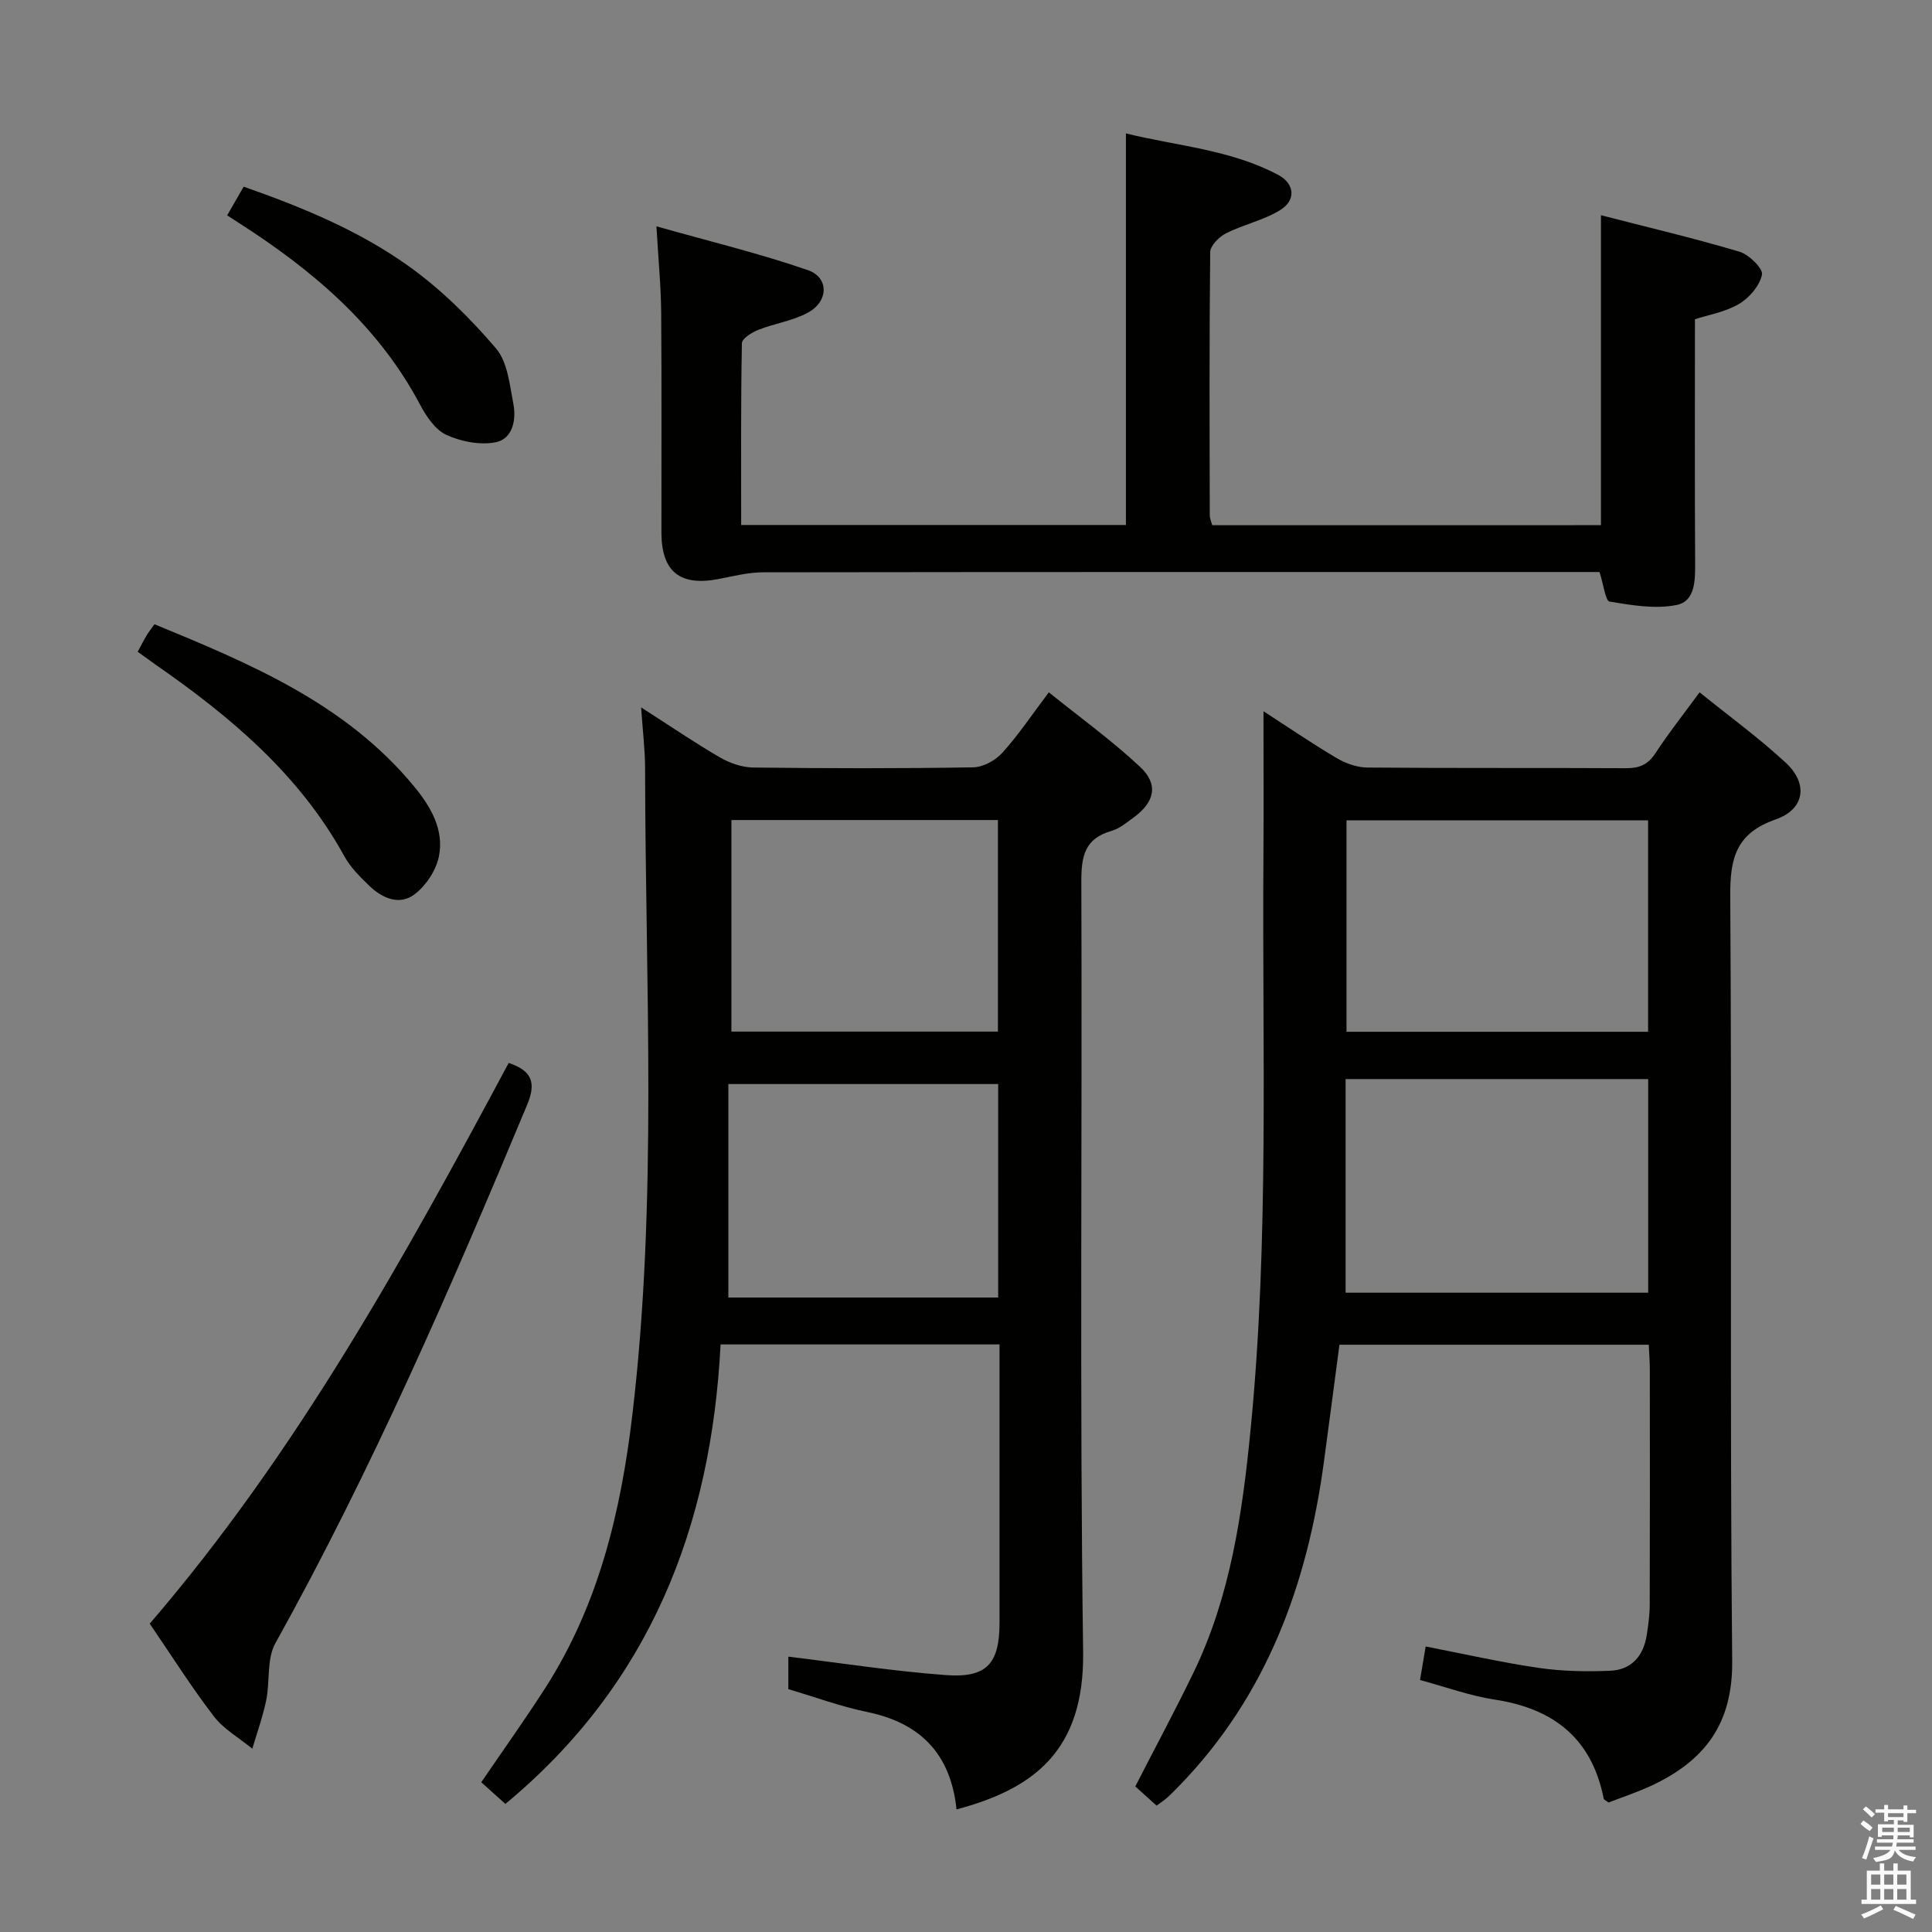 <svg enable-background="new 0 0 400 400" viewBox="0 0 400 400" xmlns="http://www.w3.org/2000/svg"><rect x="0" y="0" width="400" height="400" fill="#808080" stroke="none"/><path d="m385.2 377.6.6-.7c.6.4 1.3.9 1.9 1.5l-.6.7c-.8-.5-1.4-1-1.9-1.5zm.3 7.1c.6-1.4 1.1-2.9 1.5-4.5.3.1.6.3.9.4-.5 1.4-1 2.9-1.5 4.4zm.2-10.1.6-.6c.7.5 1.3 1.1 1.9 1.6l-.7.7c-.6-.6-1.2-1.2-1.8-1.7zm8.4-.8h.8v.9h1.8v.7h-1.8v1.8h-.8v-.3h-1.2v.9h3.3v2.6h-.8v-.4h-2.5c0 .3 0 .6-.1.8h3.4v.7h-3.5c0 .3-.1.6-.1.8h4v.7h-3.5c.7.9 1.9 1.3 3.6 1.5-.2.2-.4.5-.6.9-1.9-.3-3.2-1.1-3.8-2.3-.5 2.1-1.8 2-3.9 2.4-.2-.3-.4-.5-.6-.8 1.9-.4 3.1-.9 3.6-1.7h-3.2v-.7h3.5c.1-.2.1-.5.2-.8h-3.3v-.7h3.4c0-.2 0-.5 0-.8h-2.4v.3h-.8v-2.6h3.3v-.9h-1.2v.3h-.8v-1.8h-1.8v-.7h1.8v-.9h.8v.9h3.2zm-4.4 5.5h2.4c0-.3 0-.6 0-.9h-2.4zm1.2-3.1h3.2v-.8h-3.2zm4.4 2.2h-2.4v.9h2.5v-.9z" fill="#fafafb"/><path d="m389.2 385.8h.9v1.5h1.9v-1.5h.9v1.5h2.7v6h1.1v.9h-11.3v-.9h1.1v-6h2.7zm.2 8.7.5.8c-1.2.6-2.5 1.3-4 1.9-.2-.3-.3-.6-.6-.8 1.6-.6 3-1.3 4.1-1.9zm-2-4.3h1.9v-2.1h-1.9zm0 3.1h1.9v-2.2h-1.9zm2.7-3.1h1.9v-2.1h-1.9zm0 3.1h1.9v-2.2h-1.9zm2.4 1.3c1.4.6 2.7 1.2 4.1 1.8l-.5.9c-1.5-.7-2.8-1.4-4.1-1.9zm2.2-6.5h-1.9v2.1h1.9zm-1.9 5.2h1.9v-2.2h-1.9z" fill="#fafafb"/><g fill="#010100"><path d="m198.04 374.62c-1.22-11.59-7.56-17.92-18.54-20.18-5.49-1.13-10.81-3.11-16.28-4.72 0-2.58 0-5.03 0-6.73 10.95 1.33 21.75 3.02 32.62 3.82 8.47.63 11.09-2.39 11.1-10.81.01-17.5 0-35 0-52.5 0-1.62 0-3.25 0-5.15-19.4 0-38.29 0-57.75 0-1.93 37.61-14.53 70.23-44.55 95.13-1.46-1.31-3.25-2.92-5-4.48 4.58-6.72 9.1-13.05 13.3-19.59 11.02-17.2 15.61-36.48 17.98-56.46 5.27-44.5 2.69-89.15 2.64-133.75 0-3.9-.49-7.8-.82-12.74 6.04 3.87 11.08 7.32 16.34 10.37 2.04 1.18 4.58 2.05 6.9 2.08 15.16.18 30.33.21 45.49-.04 2.07-.03 4.62-1.43 6.05-3.01 3.33-3.68 6.11-7.86 9.63-12.52 6.45 5.2 13.02 9.94 18.89 15.43 3.87 3.61 3.04 7.26-1.28 10.44-1.46 1.08-2.98 2.35-4.67 2.83-5.52 1.58-6.23 5.25-6.21 10.46.2 53.16-.37 106.34.37 159.49.28 20.63-10.37 28.4-26.21 32.63zm8.62-105.98c0-15.05 0-29.6 0-44.2-18.6 0-36.92 0-55.86 0v44.2zm-55.23-55.06h55.18c0-14.83 0-29.25 0-43.8-18.56 0-36.8 0-55.18 0z"/><path d="m239.46 373.84c-1.54-1.39-3-2.71-4.41-3.98 4.1-8 8.25-15.72 12.07-23.6 7.65-15.82 10.09-32.92 11.79-50.16 3.9-39.53 2.38-79.18 2.67-118.79.07-9.93.01-19.87.01-30.06 4.82 3.12 9.85 6.56 15.07 9.66 1.89 1.12 4.25 1.98 6.41 2 17.83.16 35.66.04 53.5.14 2.76.02 4.59-.68 6.16-3.09 2.72-4.17 5.82-8.08 9.15-12.62 6.08 4.91 12.26 9.41 17.83 14.56 4.7 4.34 3.97 9.64-2.07 11.75-8.12 2.84-9.46 7.88-9.41 15.77.36 52.83-.11 105.66.4 158.49.13 13.02-5.71 20.59-16.53 25.7-2.98 1.41-6.14 2.44-9.06 3.58-.53-.41-.97-.57-1.01-.8-2.45-12.42-10.32-18.64-22.54-20.5-5.18-.79-10.2-2.64-15.49-4.06.41-2.41.76-4.49 1.17-6.94 7.91 1.53 15.61 3.29 23.41 4.43 4.87.71 9.89.8 14.82.59 4.36-.18 6.85-3.05 7.53-7.33.34-2.12.63-4.28.63-6.43.05-16.17.03-32.33.02-48.5 0-1.64-.13-3.28-.22-5.24-21.33 0-42.4 0-64.04 0-1.06 8.01-2.13 16.17-3.23 24.33-3.42 25.28-11.82 48.34-29.98 67.03-.81.83-1.62 1.67-2.49 2.45-.61.54-1.31.98-2.16 1.62zm39.13-106.2h62.65c0-14.86 0-29.43 0-44.23-20.94 0-41.53 0-62.65 0zm62.63-97.8c-21.07 0-41.74 0-62.44 0v43.78h62.44c0-14.59 0-28.98 0-43.78z"/><path d="m331.46 108.73c0-21.49 0-42.42 0-64.17 9.59 2.47 19.21 4.74 28.67 7.55 1.97.59 4.93 3.49 4.67 4.75-.48 2.31-2.64 4.83-4.79 6.09-2.92 1.7-6.49 2.29-9.09 3.14 0 17.09-.06 33.72.04 50.35.02 3.67.04 8.02-3.81 8.81-4.43.9-9.32.06-13.9-.7-.87-.15-1.22-3.44-2.09-6.12-1.2 0-2.95 0-4.7 0-56.16 0-112.33-.02-168.49.06-3.1 0-6.22.83-9.3 1.41-7.93 1.49-11.72-1.57-11.73-9.65-.02-15.17.07-30.33-.05-45.5-.04-5.45-.58-10.89-.98-17.89 10.92 3.09 21.29 5.59 31.33 9.06 4.45 1.54 4.32 6.51 0 8.83-3.15 1.69-6.9 2.22-10.27 3.55-1.33.53-3.36 1.8-3.37 2.77-.23 12.45-.15 24.91-.15 37.62h79.66c0-26.79 0-53.53 0-81.07 10.49 2.61 21.63 3.31 31.56 8.61 3.35 1.79 3.71 5.17.45 7.22-3.42 2.14-7.62 3.01-11.28 4.85-1.43.72-3.27 2.56-3.28 3.9-.2 18.16-.13 36.33-.09 54.5 0 .63.3 1.26.51 2.04 26.87-.01 53.64-.01 80.48-.01z"/><path d="m105.32 220.07c4.75 1.6 5.77 3.99 3.82 8.67-15.8 37.9-32.13 75.53-52.13 111.48-1.82 3.27-1.09 7.9-1.9 11.83-.7 3.39-1.89 6.67-2.87 10-2.69-2.21-5.9-4.02-7.97-6.71-4.64-6.04-8.72-12.52-13.27-19.18 30.32-35.24 52.6-75.53 74.32-116.09z"/><path d="m28.51 134.94c.74-1.36 1.25-2.39 1.83-3.36.41-.69.92-1.33 1.64-2.34 19.91 8.21 39.64 16.43 53.8 33.64 3.45 4.19 6.23 9 5.07 14.53-.6 2.86-2.69 5.99-5.03 7.76-3.15 2.37-6.72.78-9.41-1.82-1.89-1.83-3.86-3.78-5.11-6.06-9.31-16.95-23.59-28.93-39.13-39.71-1.08-.76-2.14-1.55-3.66-2.64z"/><path d="m47.03 44.59c1.21-2.1 2.2-3.82 3.42-5.94 12.13 4.25 23.95 9.12 34.31 16.56 6.63 4.77 12.61 10.69 17.92 16.91 2.43 2.84 2.85 7.59 3.62 11.58.62 3.23-.19 7.15-3.62 7.85-3.22.66-7.18-.11-10.24-1.5-2.31-1.05-4.19-3.84-5.47-6.27-8.7-16.43-22.3-27.88-37.6-37.68-.69-.44-1.38-.89-2.34-1.51z"/></g></svg>